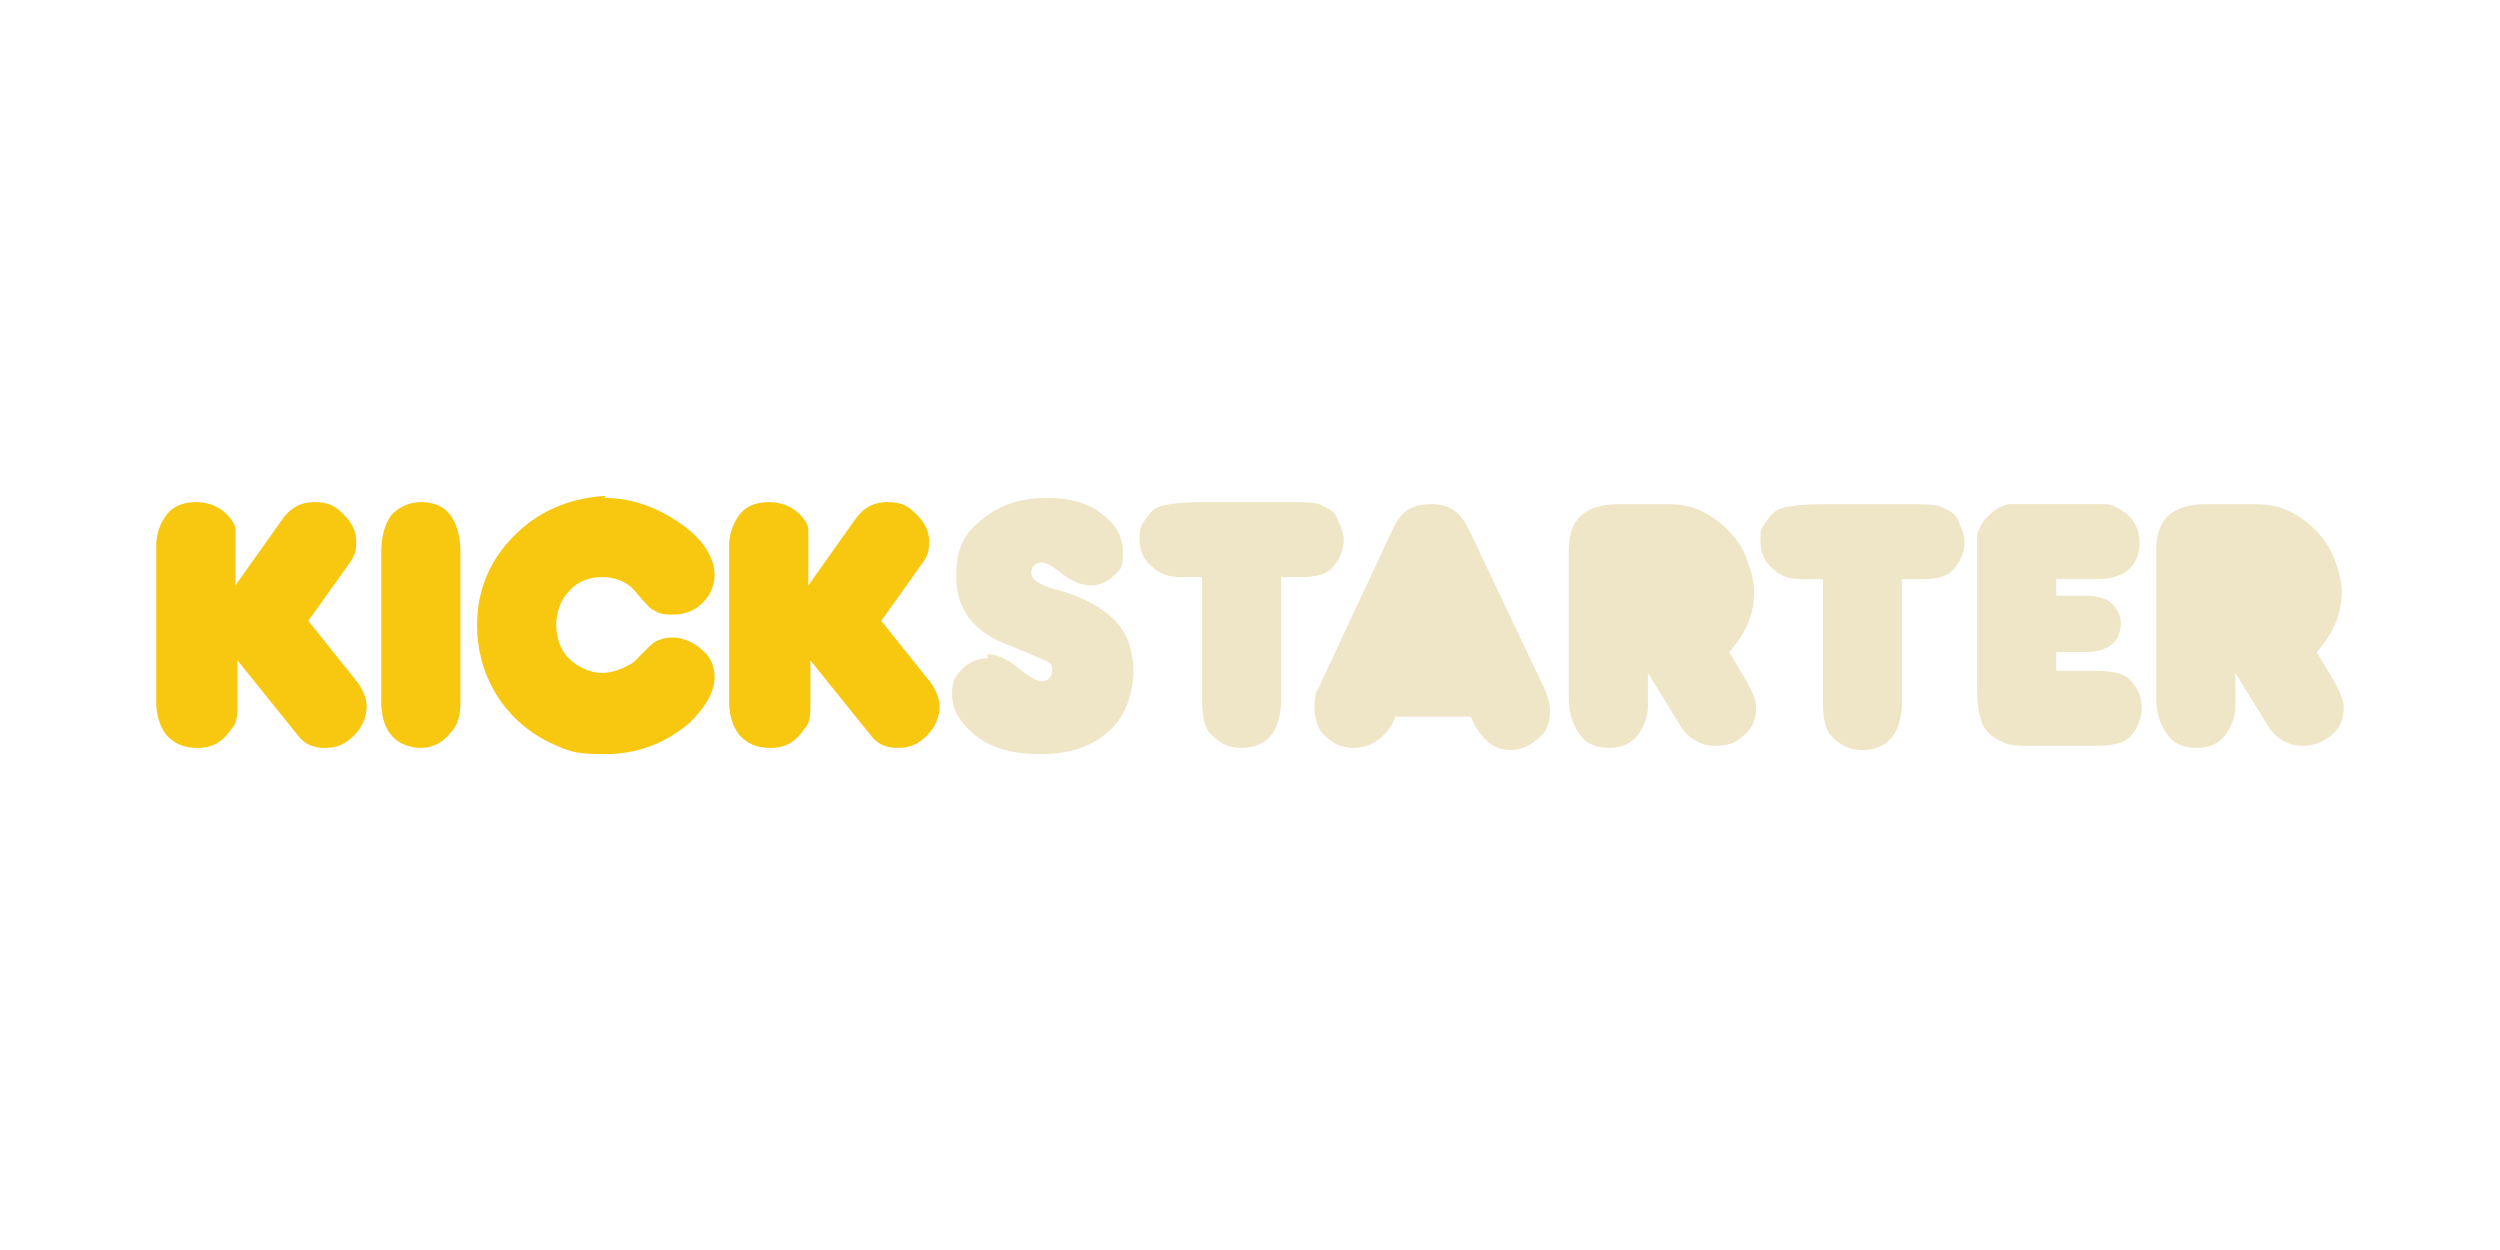 <?xml version="1.0" encoding="UTF-8"?>
<svg id="Layer_1" xmlns="http://www.w3.org/2000/svg" version="1.1" viewBox="0 0 120 60">
  <!-- Generator: Adobe Illustrator 29.5.1, SVG Export Plug-In . SVG Version: 2.1.0 Build 141)  -->
  <defs>
    <style>
      .st0 {
        fill: #efe5c7;
      }

      .st1 {
        fill: #f8c811;
      }
    </style>
  </defs>
  <path class="st1" d="M38.8,28.1l2.2-3.1c.4-.6.9-.9,1.6-.9s1,.2,1.4.6.6.8.6,1.3-.1.7-.3,1l-2,2.8,2.4,3c.2.3.4.7.4,1.1,0,.5-.2,1-.6,1.4-.4.4-.8.6-1.4.6s-1-.2-1.3-.6l-2.9-3.6v2c0,.6,0,1-.3,1.3-.4.6-.9.9-1.6.9s-1.1-.2-1.5-.6c-.3-.4-.5-.9-.5-1.6v-7.5c0-.6.2-1.1.5-1.5.3-.4.8-.6,1.4-.6s1.1.2,1.5.6c.2.2.4.5.4.7,0,.1,0,.4,0,.8v1.9ZM29,23.9c1.4,0,2.7.5,3.9,1.4.9.7,1.4,1.5,1.4,2.3,0,.6-.3,1.2-.9,1.6-.3.2-.7.3-1.1.3-.3,0-.6,0-.9-.2-.1,0-.4-.3-.9-.9-.4-.5-1-.7-1.6-.7-.6,0-1.2.2-1.6.7-.4.4-.6,1-.6,1.6,0,.6.2,1.2.6,1.6.4.4,1,.7,1.6.7.5,0,1-.2,1.5-.5l.8-.8c.3-.3.7-.4,1.1-.4s1,.2,1.4.6c.4.3.6.8.6,1.3,0,.7-.4,1.4-1.2,2.2-1.2,1-2.5,1.5-4.1,1.5s-1.8-.2-2.7-.6c-1-.5-1.9-1.3-2.5-2.3-.6-1-.9-2.1-.9-3.3,0-1.8.7-3.3,2-4.5,1.2-1.1,2.6-1.6,4.2-1.7h0ZM22.1,26.5v7.2c0,.6-.1,1.1-.5,1.5-.3.4-.8.7-1.4.7-.5,0-1.1-.2-1.4-.6-.3-.3-.5-.9-.5-1.6v-7.2c0-.8.2-1.4.5-1.8.4-.4.9-.6,1.4-.6.6,0,1.1.2,1.4.6.3.4.5,1,.5,1.8h0ZM11.3,28.1l2.2-3.1c.4-.6.9-.9,1.6-.9s1,.2,1.4.6.6.8.6,1.3-.1.7-.3,1l-2,2.8,2.4,3c.2.3.4.7.4,1.1,0,.5-.2,1-.6,1.4-.4.4-.8.6-1.4.6s-1-.2-1.3-.6l-2.9-3.6v2c0,.6,0,1-.3,1.3-.4.6-.9.9-1.6.9s-1.1-.2-1.5-.6c-.3-.4-.5-.9-.5-1.6v-7.5c0-.6.2-1.1.5-1.5.3-.4.8-.6,1.4-.6s1.1.2,1.5.6c.2.2.4.5.4.7,0,.1,0,.4,0,.8v1.9"/>
  <path class="st0" d="M111.2,31.3l.9,1.5c.2.4.4.8.4,1.2,0,.5-.2,1-.6,1.3s-.8.5-1.4.5-1.2-.3-1.6-.9l-1.6-2.6v1.6c0,.5-.2,1-.5,1.4-.3.4-.8.6-1.3.6-.7,0-1.2-.2-1.5-.7-.3-.4-.5-1-.5-1.6v-7.2c0-1.5.8-2.2,2.4-2.2h2.4c.8,0,1.5.2,2.2.7s1.2,1.1,1.5,1.8c.2.5.4,1.1.4,1.7,0,1.1-.4,2-1.2,2.9h0ZM98.9,32.2h1.7c.7,0,1.3.1,1.6.4.4.4.6.8.6,1.4,0,.5-.2,1-.6,1.4-.3.3-.9.4-1.6.4h-3c-.7,0-1.2,0-1.5-.2-.5-.2-.9-.6-1-1-.1-.3-.2-.8-.2-1.5v-7.4c.1-.4.3-.7.5-.9.3-.3.6-.5,1-.6.2,0,.6,0,1.2,0h3.4c.4,0,.7.2,1,.4.4.3.7.8.7,1.4,0,.6-.2,1.1-.6,1.4-.4.3-.9.4-1.5.4h-1.9v.8h1.5c.4,0,.8.1,1.1.3.3.3.5.6.5,1,0,.9-.6,1.4-1.7,1.4h-1.4v.9h0ZM87.5,27.8h-1c-.5,0-1-.1-1.4-.5-.4-.3-.6-.8-.6-1.3s0-.6.3-1c.2-.3.4-.5.7-.6.3-.1,1-.2,2.1-.2h3.9c.9,0,1.6,0,1.8.2.3.1.6.3.7.6s.3.6.3,1c0,.5-.2,1-.6,1.4-.3.3-.8.4-1.5.4h-.9v5.8c0,.6-.1,1.1-.3,1.5-.3.6-.9.9-1.6.9-.7,0-1.2-.3-1.6-.8-.2-.3-.3-.8-.3-1.5v-5.8h0ZM83,31.3l.9,1.5c.2.4.4.8.4,1.2,0,.5-.2,1-.6,1.3-.4.4-.8.5-1.4.5s-1.2-.3-1.6-.9l-1.6-2.6v1.6c0,.5-.2,1-.5,1.4-.3.4-.8.6-1.3.6-.7,0-1.2-.2-1.5-.7-.3-.4-.5-1-.5-1.6v-7.2c0-1.5.8-2.2,2.4-2.2h2.4c.8,0,1.5.2,2.2.7s1.2,1.1,1.5,1.8c.2.6.4,1.1.4,1.7,0,1.1-.4,2-1.2,2.9h0ZM67,34.3c-.1.4-.3.7-.6,1-.4.4-.9.6-1.4.6-.7,0-1.2-.3-1.6-.8-.2-.3-.3-.7-.3-1.1,0-.4,0-.7.2-1l3.6-7.7c.4-.8.9-1.1,1.8-1.1s1.4.4,1.8,1.2l3.7,7.8c.1.3.2.6.2.9,0,.5-.1.9-.4,1.2-.4.4-.9.7-1.5.7-.5,0-.9-.2-1.2-.5-.2-.2-.5-.6-.7-1.1h-3.6,0ZM57.7,27.7h-1c-.5,0-1-.1-1.4-.5-.4-.3-.6-.8-.6-1.3s0-.6.3-1,.4-.5.7-.6,1-.2,2.1-.2h3.9c.9,0,1.6,0,1.8.2.3.1.6.3.7.6s.3.6.3,1c0,.5-.2,1-.6,1.4-.3.3-.8.4-1.5.4h-.9v5.8c0,.6-.1,1.1-.3,1.5-.3.6-.9.9-1.6.9-.7,0-1.2-.3-1.6-.8-.2-.3-.3-.8-.3-1.5v-5.8h0ZM47.4,31.4c.4,0,.9.2,1.4.6.6.5,1,.7,1.2.7.3,0,.5-.2.5-.5s0-.3-.3-.5c-.1,0-.7-.3-1.7-.7-1.7-.6-2.6-1.7-2.6-3.3s.5-2.2,1.4-2.9c.8-.6,1.8-.9,2.9-.9s1.9.2,2.6.7,1.1,1.1,1.1,1.9-.1.8-.4,1.1c-.3.3-.7.5-1.1.5-.5,0-1-.2-1.6-.7-.4-.3-.6-.4-.8-.4-.3,0-.5.2-.5.5s.4.6,1.2.8c1.1.3,1.9.7,2.5,1.2.8.6,1.2,1.6,1.2,2.7s-.4,2.3-1.3,3c-.8.7-1.9,1-3.2,1s-2.4-.3-3.2-1c-.7-.6-1-1.2-1-1.9s.2-.9.5-1.2.7-.5,1.2-.5"/>
</svg>